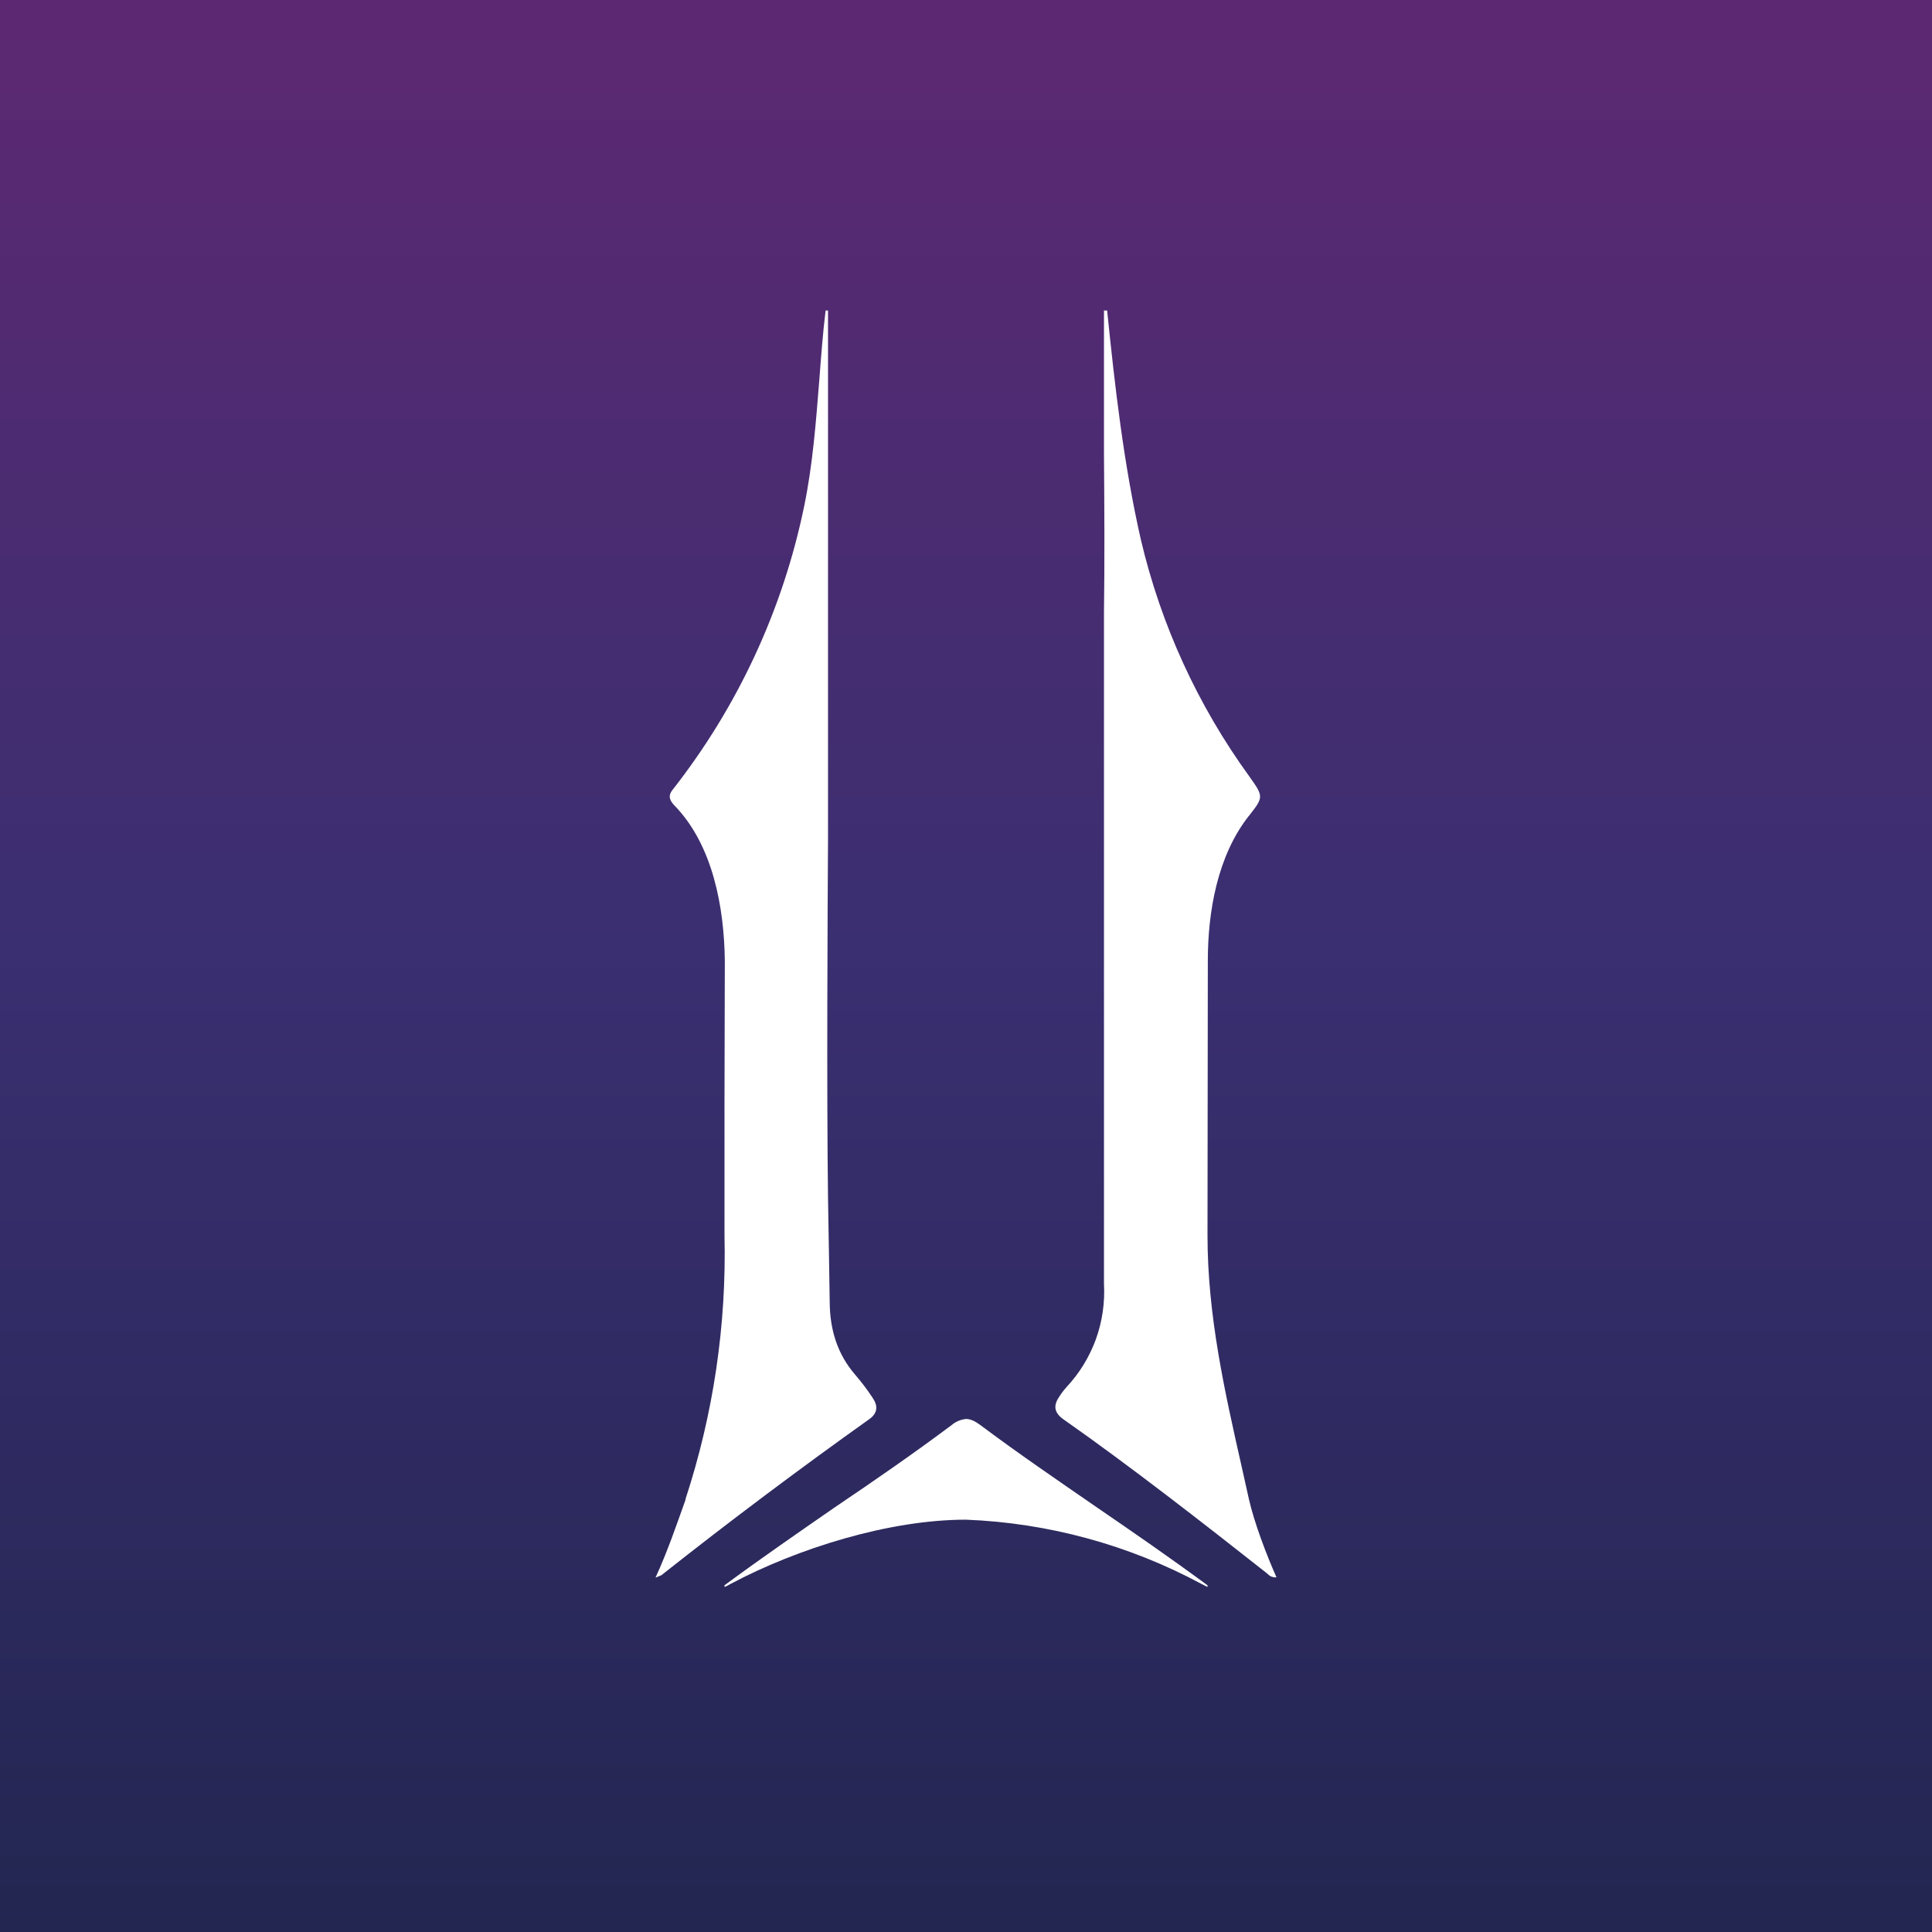 <svg width="24" height="24" viewBox="0 0 24 24" fill="none" xmlns="http://www.w3.org/2000/svg">
<rect x="0" y="0" width="24" height="24" fill="#808080" stroke="none"/>
<g clip-path="url(#clip0_31_11756)">
<path d="M0 0H24V24H0V0Z" fill="url(#paint0_linear_31_11756)"/>
<path d="M8.379 10.007C8.323 9.947 8.293 9.891 8.353 9.814C9.164 8.781 9.725 7.574 9.99 6.287C10.097 5.768 10.136 5.241 10.178 4.718C10.2 4.431 10.221 4.144 10.256 3.857H10.286V10.414C10.281 11.241 10.268 13.543 10.286 14.888L10.299 15.66L10.307 16.187C10.311 16.517 10.401 16.821 10.624 17.078C10.701 17.168 10.774 17.263 10.838 17.361C10.907 17.46 10.907 17.554 10.796 17.631C9.92 18.255 9.059 18.901 8.216 19.568L8.143 19.598C8.297 19.26 8.404 18.943 8.516 18.63V18.621C8.862 17.565 9.026 16.458 9 15.347V13.663L9.004 11.935C8.996 11.28 8.859 10.5 8.379 10.007ZM13.714 13.084V7.611C13.723 6.964 13.719 6.3 13.714 5.64V3.857H13.753C13.851 4.813 13.959 5.768 14.173 6.707C14.422 7.765 14.88 8.763 15.518 9.643C15.698 9.896 15.698 9.9 15.518 10.131L15.51 10.14C15.124 10.633 15.004 11.323 15.004 11.935L15 15.343C15 16.337 15.21 17.271 15.428 18.235L15.514 18.621C15.579 18.908 15.729 19.307 15.857 19.594C15.797 19.598 15.767 19.573 15.737 19.543L15.72 19.53C14.948 18.921 14.023 18.201 13.217 17.636C13.097 17.554 13.08 17.464 13.157 17.353C13.183 17.31 13.213 17.271 13.247 17.233C13.408 17.061 13.532 16.859 13.613 16.638C13.693 16.417 13.727 16.182 13.714 15.947V13.075V13.084ZM9 19.714V19.693C9.454 19.358 9.913 19.041 10.371 18.724C10.86 18.394 11.344 18.06 11.82 17.704C11.871 17.66 11.934 17.634 12 17.627C12.06 17.627 12.116 17.657 12.18 17.704C12.656 18.06 13.14 18.39 13.624 18.724C14.087 19.041 14.546 19.358 15 19.693V19.714C14.991 19.71 14.983 19.705 14.974 19.701L14.923 19.675C14.022 19.191 13.022 18.918 12 18.878C11.044 18.878 9.909 19.234 9.077 19.675L9.03 19.701C9.02 19.705 9.01 19.71 9 19.714Z" fill="white"/>
</g>
<defs>
<linearGradient id="paint0_linear_31_11756" x1="12" y1="0" x2="12" y2="24" gradientUnits="userSpaceOnUse">
<stop stop-color="#5D2872"/>
<stop offset="0.49" stop-color="#3A2F71"/>
<stop offset="1" stop-color="#232651"/>
</linearGradient>
<clipPath id="clip0_31_11756">
<rect width="24" height="24" fill="white"/>
</clipPath>
</defs>
</svg>
